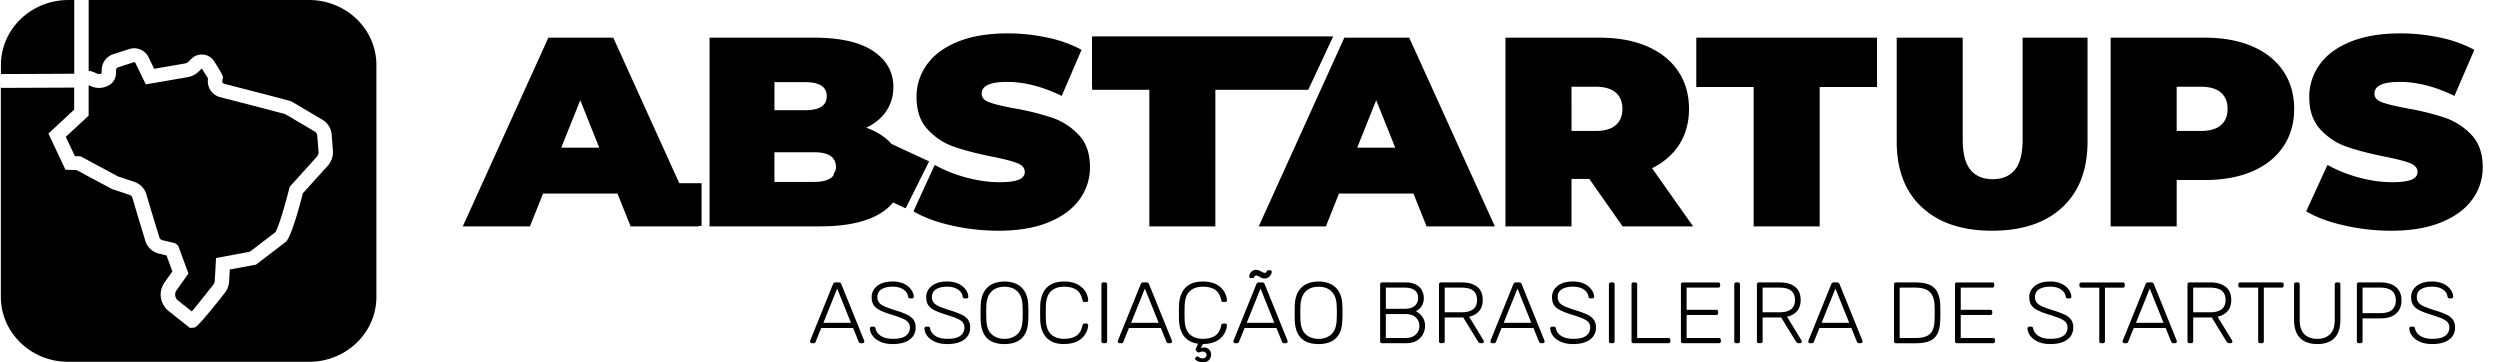 <svg xmlns="http://www.w3.org/2000/svg" width="138" height="20" fill="none"><g fill="#000" clip-path="url(#a)"><path d="m4.134 8.62.31.007 2.063 1.11.896.298c.328.108.58.364.674.684l.292.985.424 1.388a.25.25 0 0 0 .184.17l.594.14a.418.418 0 0 1 .225.13l.05.056.556 1.512-.654.919a.416.416 0 0 0 .083.572l.76.604c.208-.252.583-.72 1.172-1.468a.425.425 0 0 0 .093-.242l.07-1.243 1.865-.347 1.416-1.083c.176-.301.517-1.433.76-2.41l.023-.091 1.5-1.66a.362.362 0 0 0 .093-.274l-.071-.895a.285.285 0 0 0-.142-.223l-1.625-.96c-.294-.082-2.018-.529-3.579-.932a.907.907 0 0 1-.682-1.037c-.068-.11-.186-.299-.347-.549a5.288 5.288 0 0 0-.152.152 1.139 1.139 0 0 1-.623.325l-2.313.4-.575-1.182a.078.078 0 0 0-.093-.039l-.862.277a.156.156 0 0 0-.11.145l-.007.216a.751.751 0 0 1-.338.598 1.086 1.086 0 0 1-1.028.092l-.143-.062v1.68l-1.26 1.17.501 1.067Z"/><path d="m11.136 3.779.002.003h-.003l.001-.003ZM4.098 0h-.325C1.718 0 .051 1.606.051 3.587v.501l4.047-.018V0Z"/><path d="M17.054 0h.004H4.894v3.909a.97.97 0 0 1 .272.07l.195.085a.267.267 0 0 0 .247-.018l.006-.21a.931.931 0 0 1 .655-.85l.861-.277a.882.882 0 0 1 1.065.44l.316.648 1.71-.295a.346.346 0 0 0 .186-.098c.048-.05.104-.105.16-.161a.808.808 0 0 1 .659-.228.793.793 0 0 1 .59.36c.32.5.481.787.488.861a.542.542 0 0 1-.032.217.14.14 0 0 0 .103.171c3.6.93 3.678.951 3.748.995l1.664.984c.299.176.492.482.52.818l.069.895c.024.301-.08.605-.286.835l-1.373 1.518c-.132.52-.57 2.19-.885 2.619l-.034.045-1.666 1.275-1.447.268-.036.645a1.175 1.175 0 0 1-.254.665c-.973 1.233-1.518 1.863-1.64 1.89h-.008a.602.602 0 0 1-.108.014l-.156.009-1.16-.92c-.5-.396-.6-1.084-.233-1.598l.425-.597-.325-.886-.402-.095a1.035 1.035 0 0 1-.762-.698l-.423-1.392-.292-.988a.257.257 0 0 0-.169-.17l-.963-.32-1.955-1.05-.611-.015-.94-1.997 1.421-1.32V4.835L.05 4.852l-.003-.766v12.3c0 1.981 1.667 3.587 3.722 3.587h13.285c2.056 0 3.723-1.606 3.723-3.587V3.588C20.777 1.608 19.11 0 17.054 0ZM33.853 2.08H30.27l-4.725 10.418h3.706l.726-1.816h4.107l.727 1.816h3.767l-.012-.027h.162v-2.358h-1.232L33.853 2.08ZM30.98 8.152l1.05-2.62 1.05 2.62h-2.1ZM48.648 11.745a2.71 2.71 0 0 0 .65-.568l.696.322 1.293-2.59-2.072-.96c-.343-.389-.809-.69-1.399-.9.494-.236.867-.55 1.12-.936a2.34 2.34 0 0 0 .378-1.31c0-.823-.369-1.483-1.105-1.98-.735-.494-1.824-.743-3.266-.743h-5.776v10.416h6.084c1.482 0 2.615-.25 3.397-.751Zm-5.9-7.21h1.7c.792 0 1.188.257 1.188.774 0 .516-.396.774-1.189.774H42.75V4.535Zm0 5.506V8.404h2.193c.804 0 1.205.274 1.205.819a.945.945 0 0 1-.014.154l-.133.27.026.011c-.173.256-.535.383-1.083.383h-2.195Z"/><path d="M58.065 6.493a14.535 14.535 0 0 0-2.085-.513c-.64-.12-1.097-.23-1.375-.335-.278-.104-.417-.26-.417-.47 0-.436.457-.654 1.406-.654.948 0 1.951.258 3.012.773l1.096-2.544a6.988 6.988 0 0 0-1.89-.676 10.403 10.403 0 0 0-2.186-.231c-1.08 0-2 .153-2.757.461-.757.307-1.325.729-1.706 1.265a3.012 3.012 0 0 0-.571 1.786c0 .754.206 1.352.617 1.793.411.442.895.759 1.452.952.556.194 1.251.374 2.085.543.648.129 1.114.247 1.397.357.284.11.426.273.426.49 0 .19-.107.33-.324.425-.215.094-.576.142-1.08.142-.588 0-1.2-.087-1.838-.26a7.68 7.68 0 0 1-1.73-.693l-1.174 2.56c.546.327 1.244.588 2.093.78h-.001c.85.195 1.721.292 2.617.292 1.08 0 2-.157 2.757-.469.757-.312 1.325-.733 1.706-1.264.38-.531.572-1.124.572-1.779 0-.754-.21-1.35-.627-1.786a3.654 3.654 0 0 0-1.475-.945ZM77.79 2.08h-3.583l-4.725 10.418h3.706l.726-1.816h4.108l.726 1.816h3.768L77.79 2.08Zm-2.873 6.072 1.05-2.62 1.05 2.62h-2.1ZM91.193 9.285c.66-.328 1.164-.77 1.514-1.325.35-.556.526-1.207.526-1.95 0-.794-.2-1.489-.602-2.084-.401-.596-.974-1.052-1.715-1.37-.74-.317-1.61-.476-2.61-.476h-5.203v10.416h3.644V9.877h.989l-.003.003 1.838 2.619h3.892l-2.27-3.214Zm-2.006-2.376c-.246.213-.617.32-1.111.32h-1.329V4.788h1.329c.493 0 .864.107 1.11.32.248.213.371.512.371.9s-.123.689-.37.901ZM93.635 4.803h3.166v7.695h3.645V4.803h3.166V2.08h-9.977v2.723ZM106.09 11.44c.927.864 2.219 1.296 3.876 1.296s2.949-.432 3.876-1.295c.927-.862 1.39-2.073 1.39-3.63V2.08h-3.584v5.625c0 .764-.141 1.32-.425 1.666-.283.347-.693.52-1.228.52s-.944-.172-1.227-.52c-.284-.346-.426-.902-.426-1.666V2.08h-3.644v5.73c0 1.557.462 2.767 1.389 3.63h.003ZM120.152 9.937h1.56c.997 0 1.868-.159 2.609-.476.742-.317 1.313-.773 1.715-1.369.401-.595.602-1.29.602-2.084 0-.793-.201-1.488-.602-2.084-.402-.595-.974-1.051-1.715-1.368-.741-.317-1.61-.476-2.609-.476h-5.204v10.416h3.644v-2.56Zm0-5.15h1.328c.494 0 .864.108 1.112.32.247.214.37.513.37.901s-.123.689-.37.901c-.246.213-.617.32-1.112.32h-1.328V4.788ZM136.421 7.438a3.65 3.65 0 0 0-1.475-.945 14.527 14.527 0 0 0-2.085-.513c-.64-.12-1.097-.23-1.375-.335-.278-.104-.417-.26-.417-.47 0-.436.457-.654 1.405-.654.949 0 1.952.258 3.012.773l1.097-2.544a7.011 7.011 0 0 0-1.893-.676 10.394 10.394 0 0 0-2.185-.231c-1.081 0-2 .153-2.757.461-.757.307-1.325.729-1.706 1.265a3.013 3.013 0 0 0-.571 1.786c0 .754.206 1.352.618 1.793.41.442.894.759 1.451.952.556.194 1.252.374 2.085.543.649.129 1.114.247 1.398.357.283.11.425.273.425.49 0 .19-.107.33-.324.425-.215.094-.576.142-1.08.142-.588 0-1.2-.087-1.838-.26a7.66 7.66 0 0 1-1.729-.693l-1.175 2.56c.546.327 1.244.588 2.093.78.85.195 1.722.292 2.618.292 1.08 0 1.999-.157 2.756-.469.757-.312 1.326-.733 1.707-1.264a2.979 2.979 0 0 0 .571-1.779c0-.754-.209-1.35-.626-1.786ZM63.443 4.956v7.542h3.645V4.956h5.128l1.376-2.947H60.288v.071h-.01v2.723h.01v.153h3.155ZM46.441 15.685a.164.164 0 0 0-.052-.072c-.021-.017-.052-.025-.092-.025h-.17c-.04 0-.07.01-.092.025a.172.172 0 0 0-.052.072l-1.259 3.111a.162.162 0 0 0-.01.053c0 .026.01.048.03.067.02.02.043.029.07.029h.099a.106.106 0 0 0 .077-.028c.018-.016.03-.032.032-.045l.31-.767h1.76l.31.767a.247.247 0 0 0 .035.045c.017.018.04.027.074.027h.1c.026 0 .049-.008.069-.028.02-.02.03-.041.03-.067a.164.164 0 0 0-.01-.053l-1.259-3.111Zm-.99 2.133.76-1.89.761 1.89H45.45ZM50.06 17.364a4.704 4.704 0 0 0-.617-.23 6.896 6.896 0 0 1-.578-.204.858.858 0 0 1-.33-.215.47.47 0 0 1-.103-.315c0-.198.077-.344.234-.437.155-.092.357-.139.602-.139.244 0 .445.052.599.156.154.104.24.236.26.396.007.038.022.064.047.077a.14.14 0 0 0 .062.02h.099c.037 0 .064-.01.08-.031a.1.1 0 0 0 .026-.065.676.676 0 0 0-.08-.285.946.946 0 0 0-.22-.273 1.092 1.092 0 0 0-.364-.204 1.576 1.576 0 0 0-.512-.076c-.246 0-.454.039-.625.115a.923.923 0 0 0-.39.31.75.75 0 0 0-.134.437c0 .177.036.32.107.432.07.112.183.207.336.285.152.079.346.155.581.228.25.078.454.147.613.209.16.063.278.133.356.211a.422.422 0 0 1 .116.31.542.542 0 0 1-.223.457c-.15.114-.387.17-.712.17-.215 0-.39-.03-.527-.089a.783.783 0 0 1-.309-.22.566.566 0 0 1-.124-.265.11.11 0 0 0-.032-.068c-.019-.019-.044-.028-.078-.028h-.099a.102.102 0 0 0-.075.028.09.09 0 0 0-.029.068c.007.146.06.286.16.417.1.132.242.239.43.321.188.084.416.125.685.125.26-.001.482-.037.668-.11a.954.954 0 0 0 .431-.311.812.812 0 0 0 .151-.497.714.714 0 0 0-.119-.429.92.92 0 0 0-.364-.28ZM53.07 17.364a4.704 4.704 0 0 0-.617-.23 6.896 6.896 0 0 1-.578-.204.858.858 0 0 1-.328-.215.47.47 0 0 1-.105-.315c0-.198.078-.344.234-.437.155-.092.357-.139.602-.139s.446.052.6.156c.153.104.24.236.26.396.007.038.022.064.047.077a.14.14 0 0 0 .061.02h.1c.037 0 .064-.01.08-.031a.099.099 0 0 0 .025-.065.674.674 0 0 0-.08-.285.946.946 0 0 0-.22-.273 1.092 1.092 0 0 0-.363-.204 1.576 1.576 0 0 0-.513-.076c-.246 0-.453.039-.624.115a.924.924 0 0 0-.39.31.75.75 0 0 0-.134.437c0 .177.036.32.107.432.07.112.183.207.335.285.153.079.347.155.582.228.249.078.453.147.613.209.159.063.278.133.355.211a.421.421 0 0 1 .117.31.543.543 0 0 1-.224.457c-.15.114-.386.17-.711.17-.215 0-.39-.03-.527-.089a.783.783 0 0 1-.31-.22.565.565 0 0 1-.123-.265.11.11 0 0 0-.032-.068c-.02-.019-.045-.028-.078-.028h-.1a.102.102 0 0 0-.074.028.09.09 0 0 0-.03.068c.007.146.06.286.16.417.1.132.243.239.43.321.189.084.416.125.685.125h.002c.259-.001.481-.037.667-.11a.954.954 0 0 0 .43-.311.812.812 0 0 0 .152-.497.714.714 0 0 0-.12-.429.92.92 0 0 0-.363-.28ZM56.583 16.123a1.054 1.054 0 0 0-.457-.438 1.505 1.505 0 0 0-.68-.144c-.259 0-.485.049-.679.144a1.04 1.04 0 0 0-.455.438c-.11.197-.17.444-.179.741a14.023 14.023 0 0 0 0 .805c.01.301.066.549.169.746.103.196.25.341.442.436.193.094.427.141.701.141.276 0 .51-.047.701-.142a.987.987 0 0 0 .445-.435c.106-.197.16-.446.168-.746a8.622 8.622 0 0 0 0-.805c-.007-.297-.066-.544-.177-.74h.001Zm-.137 1.522c-.014.375-.111.645-.296.811-.183.166-.419.249-.703.249h-.002c-.282 0-.516-.083-.702-.249-.186-.166-.285-.437-.298-.81a13.659 13.659 0 0 1 0-.758c.01-.25.059-.452.147-.609a.81.81 0 0 1 .353-.343c.147-.072.31-.108.5-.108s.359.036.506.108a.817.817 0 0 1 .353.343c.088.156.135.36.142.609a8.168 8.168 0 0 1 0 .757ZM58.02 16.073c.178-.165.417-.247.72-.247.264 0 .485.052.659.158.174.106.293.3.355.585.007.038.02.065.04.079.02.014.043.022.07.022h.1c.03 0 .055-.008.077-.026a.076.076 0 0 0 .027-.07 1.06 1.06 0 0 0-.322-.687 1.152 1.152 0 0 0-.405-.25 1.695 1.695 0 0 0-.602-.096c-.3 0-.547.055-.738.167a1.04 1.04 0 0 0-.425.463c-.093.196-.145.42-.154.669a14.992 14.992 0 0 0 0 .853c.01.249.062.472.154.666.092.195.234.35.425.463.19.114.436.17.738.17v-.004c.236 0 .436-.032.602-.095.166-.063.301-.147.405-.251a1.052 1.052 0 0 0 .322-.687.073.073 0 0 0-.027-.07.124.124 0 0 0-.078-.026h-.099a.116.116 0 0 0-.07.022c-.02.014-.033.04-.04.079-.062.285-.181.48-.355.585-.174.106-.395.158-.66.158-.302 0-.541-.082-.72-.247-.177-.165-.272-.428-.285-.789-.01-.274-.01-.544 0-.805.013-.361.108-.624.286-.789ZM61.004 15.59h-.095a.11.11 0 0 0-.08.028.102.102 0 0 0-.03.077v3.145c0 .03.01.057.03.076a.11.11 0 0 0 .08.028h.095a.11.11 0 0 0 .08-.028c.02-.018.03-.044.03-.076v-3.145a.102.102 0 0 0-.03-.077.11.11 0 0 0-.08-.028ZM63.427 15.685a.163.163 0 0 0-.052-.072c-.021-.017-.052-.025-.092-.025h-.17c-.04 0-.071.01-.092.025a.172.172 0 0 0-.053.072l-1.258 3.111a.162.162 0 0 0-.01.053c0 .026.01.048.03.067.02.02.043.029.07.029h.099a.106.106 0 0 0 .077-.028c.017-.016.03-.032.032-.045l.31-.767h1.76l.31.767a.251.251 0 0 0 .034.045c.018.018.042.027.075.027h.1c.026 0 .049-.008.069-.028.02-.02.03-.041.03-.067a.162.162 0 0 0-.01-.053l-1.259-3.111Zm-.99 2.133.76-1.89.761 1.89h-1.522ZM65.68 16.073c.177-.165.417-.247.72-.247.264 0 .485.052.659.158.173.106.293.3.355.585.007.038.02.065.04.079.02.014.043.022.07.022h.099c.03 0 .056-.008.078-.026a.076.076 0 0 0 .026-.07 1.06 1.06 0 0 0-.32-.687 1.152 1.152 0 0 0-.406-.25 1.695 1.695 0 0 0-.602-.096c-.3 0-.547.055-.738.167a1.04 1.04 0 0 0-.425.463c-.093.196-.145.42-.154.669a14.992 14.992 0 0 0 0 .853c.01.224.052.427.127.607.075.18.187.329.338.446.151.117.345.193.585.228l-.1.226-.031.075c-.011.027-.008.05.008.07l.08.08c.027.026.052.035.078.031a.418.418 0 0 0 .09-.028.352.352 0 0 1 .131-.022.24.24 0 0 1 .15.048.157.157 0 0 1 .065.134.174.174 0 0 1-.065.142.24.24 0 0 1-.15.05.297.297 0 0 1-.167-.039c-.038-.024-.07-.046-.092-.062-.024-.017-.05-.011-.08.014l-.07.062c-.025.023-.024.053.008.092.031.038.083.072.154.103.07.03.154.046.246.05l-.002-.003c.155.003.272-.037.35-.122a.432.432 0 0 0 .116-.3.39.39 0 0 0-.107-.282.36.36 0 0 0-.271-.111.594.594 0 0 0-.107.009.228.228 0 0 0-.082.028l.115-.23c.236 0 .436-.033.602-.096.166-.063.301-.147.405-.251a1.052 1.052 0 0 0 .321-.687.073.073 0 0 0-.026-.07.124.124 0 0 0-.078-.026h-.099a.117.117 0 0 0-.07.022c-.02.014-.033.04-.04.079-.063.285-.182.48-.355.585-.174.106-.395.158-.66.158-.302 0-.541-.082-.72-.247-.177-.165-.272-.428-.286-.789-.009-.274-.009-.544 0-.805.014-.361.109-.624.287-.789ZM69.81 15.685a.164.164 0 0 0-.053-.072c-.02-.017-.052-.025-.092-.025h-.168c-.04 0-.071.01-.093.025a.17.17 0 0 0-.052.072l-1.258 3.111a.162.162 0 0 0-.01.053c0 .026.01.048.03.067.02.02.043.029.07.029h.097a.106.106 0 0 0 .078-.028c.017-.016.029-.032.032-.045l.309-.767h1.761l.309.767a.247.247 0 0 0 .035.045c.017.018.041.027.075.027h.099c.026 0 .05-.008.07-.028a.09.09 0 0 0 .029-.067.164.164 0 0 0-.01-.053l-1.258-3.111Zm-.99 2.133.761-1.89.761 1.89H68.82ZM68.987 15.137a.345.345 0 0 0-.028.134c0 .02.008.038.023.053a.074.074 0 0 0 .057.024h.1c.037 0 .062-.011.077-.036a.927.927 0 0 1 .047-.07c.016-.021.042-.033.079-.033.045 0 .092.014.136.042.046.027.095.054.15.08a.44.44 0 0 0 .197.042c.05 0 .098-.012.143-.034a.44.44 0 0 0 .2-.211.325.325 0 0 0 .03-.134.08.08 0 0 0-.02-.053c-.014-.017-.034-.024-.06-.024h-.1c-.037 0-.063.011-.077.036l-.044.072c-.015.024-.042.036-.082.036a.258.258 0 0 1-.136-.041 2.182 2.182 0 0 0-.15-.081.456.456 0 0 0-.202-.041c-.05 0-.098.01-.142.03a.383.383 0 0 0-.198.21ZM73.921 16.123a1.061 1.061 0 0 0-.457-.438 1.504 1.504 0 0 0-.68-.144c-.26 0-.485.049-.68.144a1.04 1.04 0 0 0-.454.438c-.11.197-.169.444-.18.741a14.38 14.38 0 0 0-.004.402c0 .124.002.258.005.403.01.301.067.549.17.746.103.196.25.341.442.436.193.094.426.141.701.141.276 0 .508-.047.701-.142a.987.987 0 0 0 .445-.435c.106-.197.16-.446.168-.746a8.622 8.622 0 0 0 0-.805c-.007-.297-.066-.544-.177-.74Zm-.136 1.522c-.014.375-.111.645-.296.811-.183.166-.419.249-.704.249-.283 0-.517-.083-.703-.249-.186-.166-.285-.437-.298-.81-.004-.145-.006-.271-.006-.38 0-.108.003-.234.006-.378.01-.25.059-.452.147-.609a.81.81 0 0 1 .353-.343c.148-.072.31-.108.5-.108s.359.036.506.108a.817.817 0 0 1 .353.343c.088.156.135.36.142.609a8.168 8.168 0 0 1 0 .757ZM78.156 17.176a.89.89 0 0 0 .201-.139.722.722 0 0 0 .169-.237.844.844 0 0 0 .067-.352.88.88 0 0 0-.105-.424.776.776 0 0 0-.326-.315 1.189 1.189 0 0 0-.57-.12h-1.298a.11.11 0 0 0-.08.029c-.02.02-.03.046-.03.081v3.141c0 .03.01.057.03.076a.11.11 0 0 0 .08.028h1.335c.226 0 .415-.045.57-.136a.899.899 0 0 0 .347-.355.96.96 0 0 0 .116-.457.844.844 0 0 0-.153-.513.964.964 0 0 0-.353-.307Zm-1.658-1.3h1.03c.246 0 .432.049.56.144.128.095.192.239.192.427a.542.542 0 0 1-.191.44c-.129.106-.315.159-.56.159h-1.03v-1.17Zm1.65 2.594c-.134.125-.325.187-.57.187h-1.08v-1.322h1.08c.246 0 .436.061.57.184a.62.62 0 0 1 .202.477c0 .19-.069.35-.203.474ZM81.095 17.483c.236-.054.42-.159.553-.312.132-.153.199-.358.199-.613 0-.327-.104-.569-.312-.729-.207-.16-.485-.24-.833-.24h-1.16a.11.11 0 0 0-.08.029c-.02.02-.03.046-.03.081v3.141c0 .03.01.057.03.076a.11.11 0 0 0 .08.028v-.002h.091c.037 0 .065-.01.085-.029.02-.018.03-.043.03-.076v-1.313h1.024l.791 1.29c.02.032.043.062.07.09.027.026.066.04.119.04h.06c.027 0 .05-.009.07-.028a.09.09 0 0 0 .03-.067.127.127 0 0 0-.016-.053l-.8-1.313Zm-.417-.245h-.93v-1.361h.93c.289 0 .504.057.645.17.14.113.211.284.211.51 0 .227-.07.398-.211.51-.142.114-.356.171-.645.171ZM83.995 15.685a.164.164 0 0 0-.052-.072c-.022-.017-.052-.025-.093-.025h-.168c-.04 0-.071.01-.092.025a.17.17 0 0 0-.053.072l-1.258 3.111a.162.162 0 0 0-.01.053c0 .026.01.048.03.067.02.02.043.029.07.029h.097a.11.11 0 0 0 .078-.028c.017-.016.03-.032.032-.045l.309-.767h1.761l.31.767a.25.25 0 0 0 .034.045c.017.018.041.027.075.027h.099c.027 0 .05-.008.07-.028a.09.09 0 0 0 .029-.067.162.162 0 0 0-.01-.053l-1.258-3.111Zm-.99 2.133.761-1.89.761 1.89h-1.522ZM87.614 17.364a4.704 4.704 0 0 0-.617-.23 6.896 6.896 0 0 1-.577-.204.858.858 0 0 1-.33-.215.47.47 0 0 1-.104-.315c0-.198.078-.344.234-.437.156-.092.358-.139.602-.139.245 0 .446.052.6.156.153.104.24.236.26.396.007.038.022.064.047.077.025.013.047.02.063.02h.099c.036 0 .061-.01.079-.031a.099.099 0 0 0 .025-.065.676.676 0 0 0-.08-.285.946.946 0 0 0-.22-.273 1.092 1.092 0 0 0-.363-.204 1.576 1.576 0 0 0-.512-.076c-.246 0-.454.039-.625.115a.923.923 0 0 0-.39.31.75.75 0 0 0-.134.437c0 .177.036.32.107.432.07.112.183.207.335.285.153.079.347.155.582.228.249.078.454.147.613.209.159.063.278.133.356.211a.421.421 0 0 1 .116.31.542.542 0 0 1-.223.457c-.15.114-.387.17-.712.17-.215 0-.39-.03-.527-.089a.783.783 0 0 1-.309-.22.566.566 0 0 1-.124-.265.11.11 0 0 0-.032-.068c-.02-.019-.044-.028-.078-.028h-.099a.102.102 0 0 0-.075.028.09.09 0 0 0-.03.068c.008.146.061.286.16.417.1.132.243.239.43.321.19.084.417.125.685.125h.003c.258-.001.48-.037.666-.11a.954.954 0 0 0 .43-.311.812.812 0 0 0 .152-.497.714.714 0 0 0-.12-.429.92.92 0 0 0-.363-.28ZM89.017 15.59h-.095a.11.11 0 0 0-.08.028.102.102 0 0 0-.03.077v3.145c0 .03.01.057.03.076a.11.11 0 0 0 .08.028h.095a.11.11 0 0 0 .079-.028c.02-.018.03-.044.03-.076v-3.145a.107.107 0 0 0-.03-.077c-.019-.02-.045-.028-.079-.028ZM92.09 18.658h-1.717v-2.963a.107.107 0 0 0-.029-.077c-.019-.02-.045-.028-.079-.028h-.095a.11.11 0 0 0-.08.028.102.102 0 0 0-.03.077v3.145c0 .03.01.057.03.076a.11.11 0 0 0 .08.028h1.92c.035 0 .064-.009.084-.028a.102.102 0 0 0 .03-.076v-.072c0-.035-.01-.063-.03-.081a.122.122 0 0 0-.085-.029ZM94.878 18.658h-1.776v-1.27h1.627c.037 0 .065-.01.085-.029.02-.02.03-.045.03-.077v-.072c0-.035-.01-.062-.03-.082-.02-.019-.048-.028-.084-.028h-1.628v-1.223h1.736c.036 0 .064-.009.084-.028.02-.02.03-.046.03-.078V15.7c0-.035-.01-.062-.03-.081-.02-.02-.048-.028-.084-.028h-1.94a.11.11 0 0 0-.081.028c-.02.02-.03.046-.03.081v3.141c0 .03.01.057.03.076a.11.11 0 0 0 .08.028h1.98c.037 0 .065-.009.085-.028.02-.018.03-.044.03-.076v-.072c0-.035-.01-.062-.03-.081a.122.122 0 0 0-.084-.029ZM95.937 15.59h-.095a.11.11 0 0 0-.08.028.102.102 0 0 0-.03.077v3.145c0 .03.01.057.03.076a.11.11 0 0 0 .08.028h.095a.11.11 0 0 0 .08-.028c.02-.018.029-.044.029-.076v-3.145a.107.107 0 0 0-.03-.077c-.019-.02-.045-.028-.079-.028ZM98.644 17.483c.236-.054.42-.159.553-.312.132-.153.199-.358.199-.613 0-.327-.104-.569-.312-.729-.207-.16-.485-.24-.833-.24h-1.16a.11.11 0 0 0-.08.029c-.02.02-.03.046-.03.081v3.141c0 .03.01.057.03.076a.11.11 0 0 0 .08.028v-.002h.091c.037 0 .065-.01.085-.029.02-.018.03-.043.03-.076v-1.313h1.024l.791 1.29c.02.032.043.062.07.09.027.026.066.04.119.04h.06c.027 0 .05-.009.07-.028a.09.09 0 0 0 .03-.067.126.126 0 0 0-.016-.053l-.8-1.313Zm-.417-.245h-.93v-1.361h.93c.289 0 .504.057.645.17.14.113.211.284.211.51 0 .227-.07.398-.211.51-.142.114-.356.171-.645.171ZM101.544 15.685a.164.164 0 0 0-.052-.072c-.022-.017-.052-.025-.093-.025h-.168a.154.154 0 0 0-.092.025.163.163 0 0 0-.052.072l-1.259 3.111a.162.162 0 0 0-.01.053c0 .026.01.048.03.067.02.02.043.029.07.029h.097a.11.11 0 0 0 .078-.028.11.11 0 0 0 .032-.045l.309-.767h1.761l.309.767a.27.27 0 0 0 .035.045c.017.018.041.027.075.027h.099a.094.094 0 0 0 .069-.028.086.086 0 0 0 .03-.067.181.181 0 0 0-.009-.053l-1.259-3.111Zm-.99 2.133.761-1.89.761 1.89h-1.522ZM106.97 16.176a.867.867 0 0 0-.425-.438c-.2-.1-.475-.148-.827-.148h-1.059a.109.109 0 0 0-.08.028.108.108 0 0 0-.03.081v3.141c0 .03.01.057.03.076.02.02.046.028.08.028v.003h1.086c.342 0 .611-.048.806-.142a.83.83 0 0 0 .418-.429c.083-.192.127-.436.133-.73.004-.144.006-.27.006-.38 0-.112-.003-.238-.006-.382a1.84 1.84 0 0 0-.132-.708Zm-.175 1.194c0 .07-.003.155-.006.25-.002.25-.038.45-.107.603a.635.635 0 0 1-.333.33c-.155.07-.365.104-.63.104h-.856v-2.781h.831c.399 0 .678.084.841.251.164.169.248.428.254.78.004.095.006.178.006.248v.214ZM110.009 18.658h-1.776v-1.27h1.627c.036 0 .065-.01.085-.029a.102.102 0 0 0 .029-.077v-.072c0-.035-.009-.062-.029-.082-.02-.019-.049-.028-.085-.028h-1.627v-1.223h1.736c.036 0 .064-.009.084-.028a.102.102 0 0 0 .029-.078V15.7c0-.035-.009-.062-.029-.081-.02-.02-.048-.028-.084-.028h-1.941a.11.11 0 0 0-.08.028.108.108 0 0 0-.03.081v3.141c0 .03.01.057.03.076a.11.11 0 0 0 .08.028h1.981c.036 0 .064-.009.084-.028.02-.018.029-.044.029-.076v-.072c0-.035-.009-.062-.029-.081a.122.122 0 0 0-.084-.029ZM113.96 17.364a4.712 4.712 0 0 0-.617-.23 6.89 6.89 0 0 1-.578-.204.868.868 0 0 1-.329-.215.473.473 0 0 1-.104-.315c0-.198.078-.344.234-.437.155-.092.357-.139.602-.139s.445.052.599.156a.552.552 0 0 1 .261.396c.007.038.021.064.047.077.025.013.047.02.063.02h.099c.036 0 .061-.01.078-.031a.097.097 0 0 0 .026-.065.687.687 0 0 0-.08-.285.94.94 0 0 0-.22-.273 1.089 1.089 0 0 0-.364-.204 1.572 1.572 0 0 0-.512-.076c-.246 0-.453.039-.624.115a.922.922 0 0 0-.391.31.748.748 0 0 0-.134.437c0 .177.036.32.107.432a.84.84 0 0 0 .336.285c.153.079.346.155.582.228.249.078.453.147.612.209.16.063.279.133.356.211a.42.42 0 0 1 .117.31.543.543 0 0 1-.224.457c-.15.114-.386.17-.711.17-.216 0-.391-.03-.527-.089a.774.774 0 0 1-.309-.22.569.569 0 0 1-.125-.265.105.105 0 0 0-.032-.068c-.018-.019-.044-.028-.077-.028h-.099a.102.102 0 0 0-.075.028.09.09 0 0 0-.03.068.745.745 0 0 0 .16.417c.1.132.243.239.43.321.189.084.416.125.685.125h.003c.258-.001.48-.037.666-.11a.948.948 0 0 0 .43-.311.808.808 0 0 0 .152-.497.71.71 0 0 0-.12-.429.914.914 0 0 0-.363-.28ZM117.258 15.849a.102.102 0 0 0 .029-.078V15.7c0-.035-.009-.062-.029-.081-.02-.02-.048-.028-.084-.028h-2.279a.111.111 0 0 0-.081.028c-.02.02-.029.046-.029.081v.072c0 .032.009.06.029.078.02.018.047.028.081.028h.985v2.963c0 .03.01.057.03.076.018.02.045.028.079.028h.091c.036 0 .064-.01.084-.028.02-.018.029-.044.029-.076v-2.963h.981c.036 0 .064-.009.084-.028ZM118.894 15.685a.165.165 0 0 0-.053-.072c-.021-.017-.052-.025-.092-.025h-.168a.157.157 0 0 0-.093.025.18.18 0 0 0-.052.072l-1.258 3.111a.156.156 0 0 0-.01.053c0 .026.01.048.03.067.02.02.042.029.069.029h.098c.033 0 .06-.01.077-.028.018-.016.03-.032.032-.045l.309-.767h1.762l.309.767a.27.27 0 0 0 .035.045c.017.018.041.027.075.027h.099a.096.096 0 0 0 .069-.028.089.089 0 0 0 .029-.067.153.153 0 0 0-.009-.053l-1.258-3.111Zm-.99 2.133.761-1.89.761 1.89h-1.522ZM122.412 17.483c.236-.054.42-.159.553-.312.132-.153.199-.358.199-.613 0-.327-.104-.569-.311-.729-.208-.16-.486-.24-.834-.24h-1.159a.111.111 0 0 0-.081.029c-.02.02-.029.046-.029.081v3.141c0 .03.009.057.029.076.02.02.047.028.081.028v-.002h.091c.036 0 .064-.01.084-.029.02-.018.029-.043.029-.076v-1.313h1.025l.792 1.29c.02.032.042.062.069.09.027.026.066.04.119.04h.06c.027 0 .05-.009.07-.028a.09.09 0 0 0 .029-.067.13.13 0 0 0-.014-.053l-.802-1.313Zm-.417-.245h-.931v-1.361h.931c.289 0 .504.057.645.17.14.113.211.284.211.51 0 .227-.071.398-.211.51-.142.114-.356.171-.645.171ZM125.945 15.59h-2.279a.113.113 0 0 0-.081.028c-.02.02-.029.046-.029.081v.072c0 .032.009.06.029.078a.119.119 0 0 0 .081.028h.985v2.963c0 .03.01.057.03.076.019.02.045.028.079.028h.091c.036 0 .064-.01.084-.028.02-.018.029-.044.029-.076v-2.963h.981c.036 0 .064-.009.084-.028a.102.102 0 0 0 .029-.078V15.7c0-.035-.009-.062-.029-.081-.02-.02-.048-.028-.084-.028ZM129.081 15.588h-.089a.117.117 0 0 0-.082.029.105.105 0 0 0-.032.08v1.963c0 .358-.087.622-.261.79-.174.17-.405.255-.703.255-.299 0-.535-.084-.709-.254-.174-.17-.261-.433-.261-.791v-1.962a.108.108 0 0 0-.03-.081c-.02-.02-.048-.029-.084-.029h-.089a.108.108 0 0 0-.079.029.112.112 0 0 0-.03.08v1.947c0 .31.051.565.154.763a.982.982 0 0 0 .44.44c.19.098.419.145.688.145.271 0 .501-.049.69-.144a.975.975 0 0 0 .434-.441c.101-.198.151-.452.151-.763v-1.946a.111.111 0 0 0-.029-.081c-.019-.02-.045-.029-.079-.029ZM132.022 15.702a1.499 1.499 0 0 0-.604-.112h-1.209a.111.111 0 0 0-.081.028c-.02.02-.029.046-.029.081v3.141c0 .03.009.057.029.076.02.02.047.028.081.028h.091c.036 0 .064-.009.084-.028.02-.018.029-.044.029-.076v-1.266h1.005c.232 0 .433-.036.604-.112a.894.894 0 0 0 .399-.334.986.986 0 0 0 .142-.546c0-.218-.047-.4-.142-.547a.886.886 0 0 0-.399-.333Zm.016 1.402c-.141.121-.355.182-.644.182h-.981v-1.409h.981c.289 0 .504.06.644.182.141.12.212.294.212.522 0 .228-.071.402-.212.523ZM135.037 17.364a4.712 4.712 0 0 0-.617-.23 6.851 6.851 0 0 1-.577-.204.852.852 0 0 1-.329-.215.468.468 0 0 1-.105-.315c0-.198.078-.344.234-.437.155-.092.357-.139.602-.139s.446.052.599.156a.552.552 0 0 1 .261.396c.007.038.022.064.047.077.025.013.047.02.063.02h.099c.036 0 .061-.01.079-.031a.1.1 0 0 0 .025-.065.672.672 0 0 0-.08-.285.953.953 0 0 0-.219-.273 1.098 1.098 0 0 0-.364-.204 1.578 1.578 0 0 0-.513-.076c-.246 0-.453.039-.624.115a.928.928 0 0 0-.391.31.754.754 0 0 0-.133.437c0 .177.036.32.107.432a.83.83 0 0 0 .335.285c.153.079.347.155.582.228.249.078.454.147.613.209.159.063.278.133.355.211a.42.42 0 0 1 .117.31.543.543 0 0 1-.224.457c-.149.114-.386.17-.711.17a1.33 1.33 0 0 1-.527-.089.789.789 0 0 1-.309-.22.557.557 0 0 1-.124-.265.112.112 0 0 0-.033-.068c-.018-.019-.044-.028-.077-.028h-.099a.102.102 0 0 0-.075.028.09.09 0 0 0-.029.068c.006.146.06.286.159.417.1.132.243.239.43.321.189.084.416.125.685.125h.003c.258-.001.48-.037.666-.11a.956.956 0 0 0 .431-.311.814.814 0 0 0 .151-.497.716.716 0 0 0-.119-.429.925.925 0 0 0-.364-.28Z"/></g><defs><clipPath id="a"><path fill="#fff" d="M.047 0h137v20h-137z"/></clipPath></defs></svg>